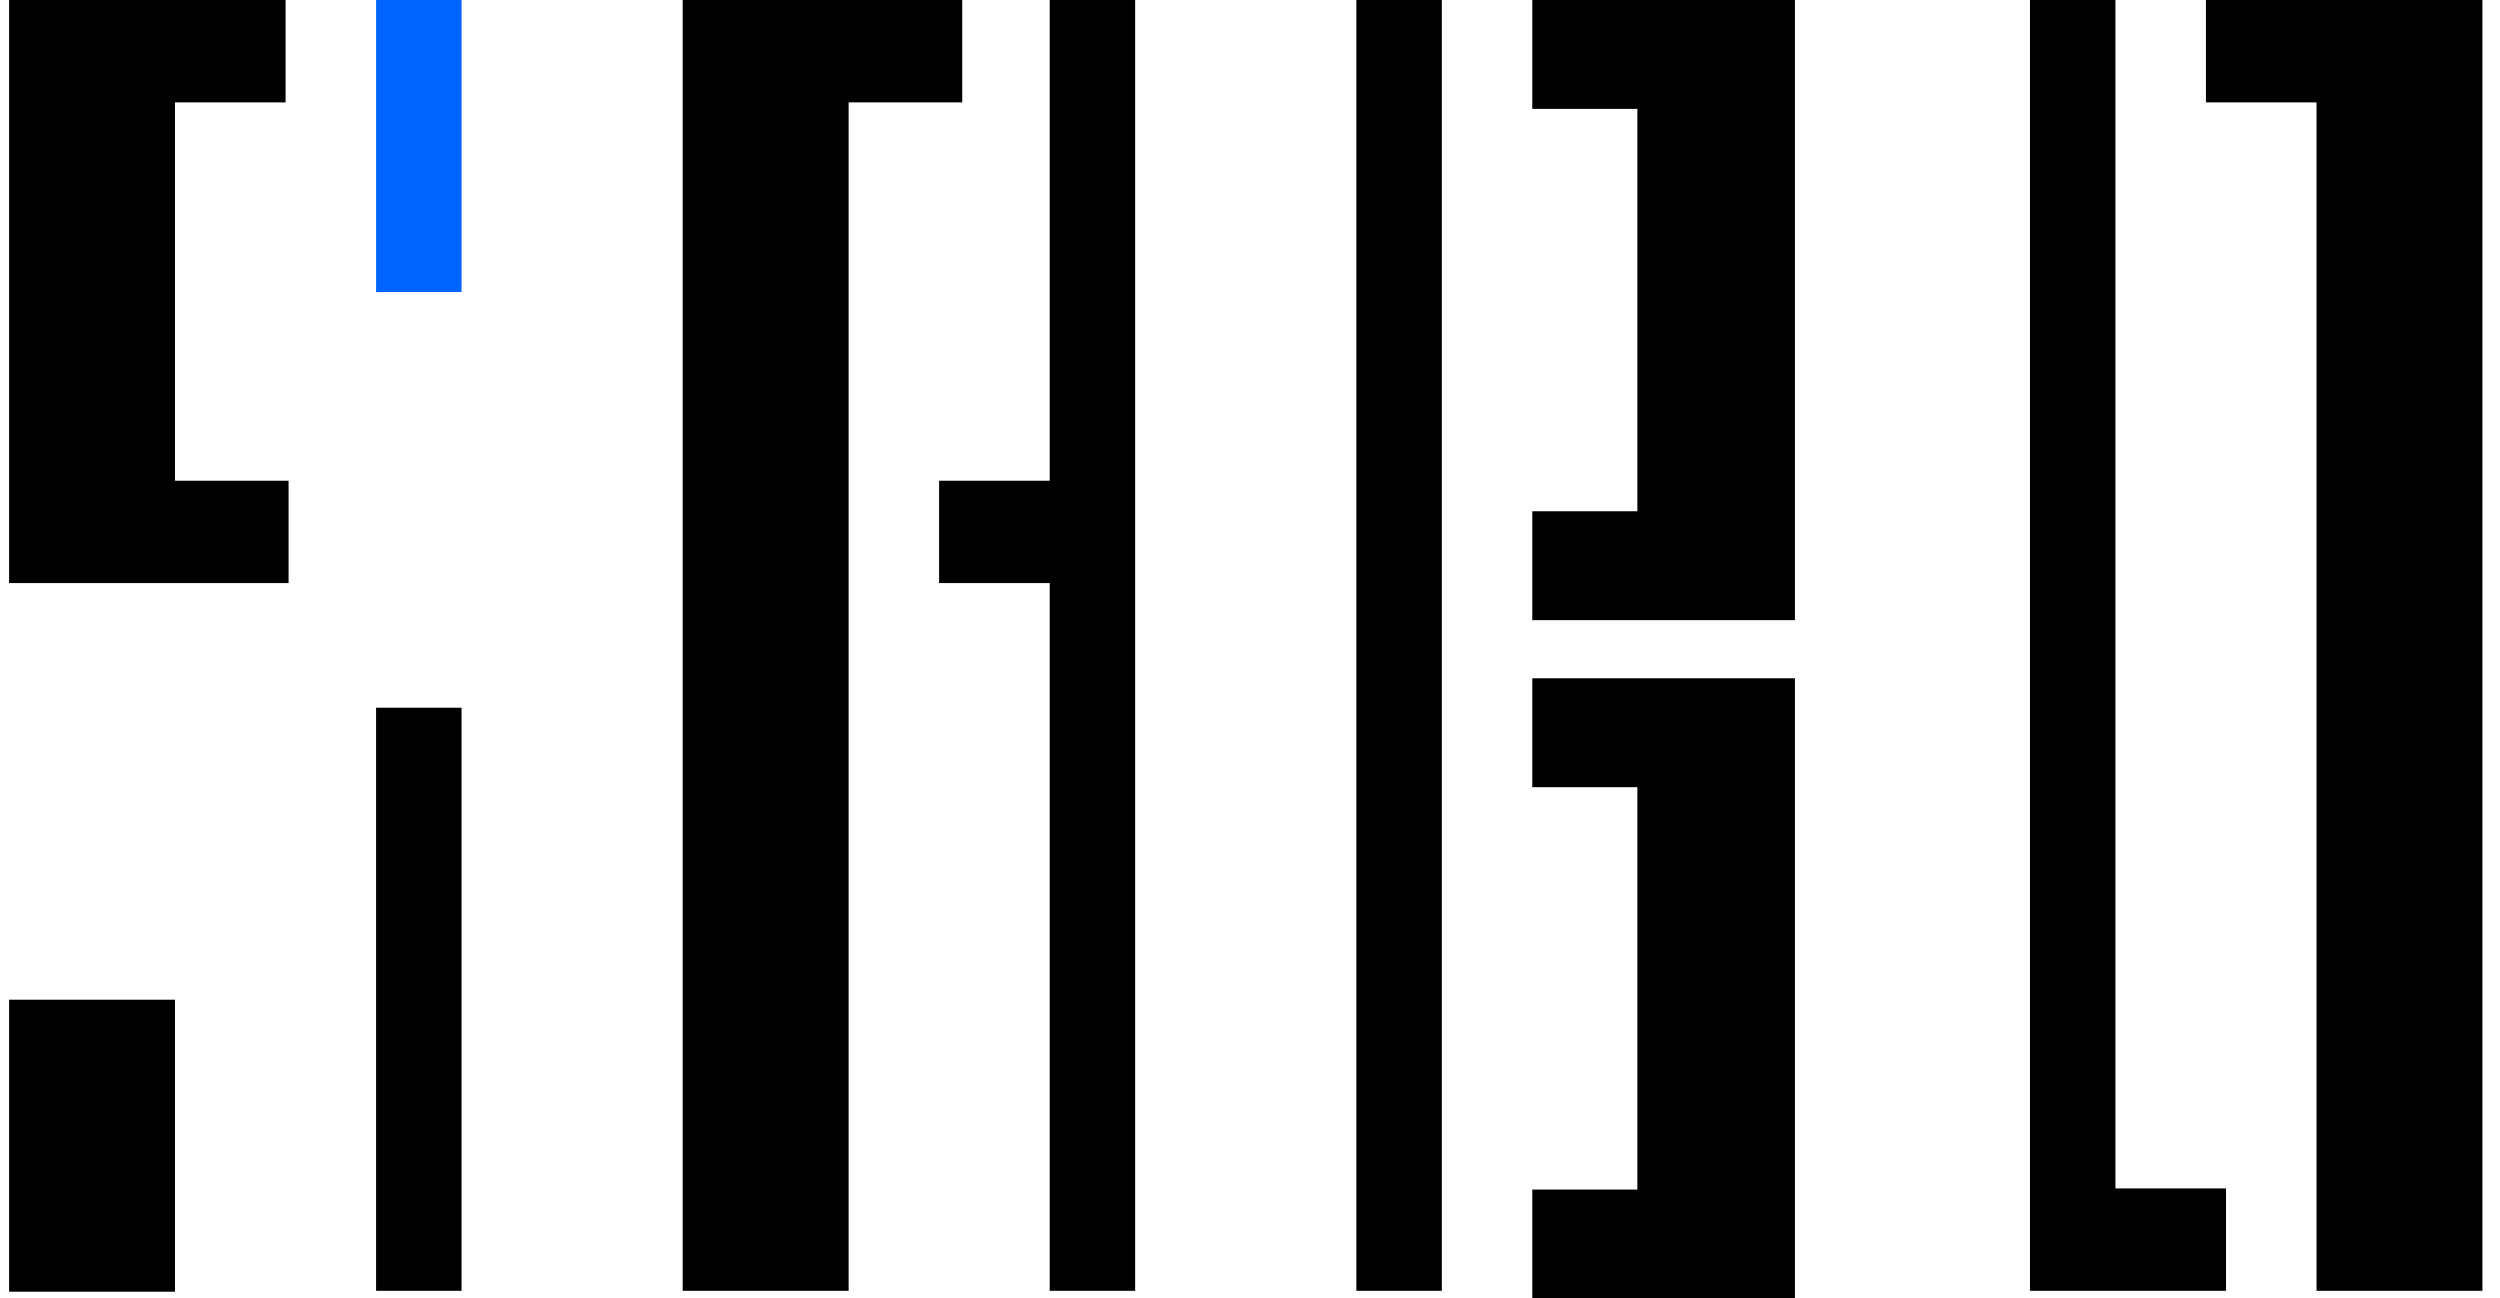 <svg width="129" height="67" viewBox="0 0 129 67" fill="none" xmlns="http://www.w3.org/2000/svg">
<path d="M79.066 0V5.618H84.488V26.382H79.066V32H92.619V26.382V5.618V0H79.066Z" fill="black"/>
<path d="M79.066 35V40.618H84.488V61.382H79.066V67H92.619V61.382V40.618V35H79.066Z" fill="black"/>
<path d="M49.651 5.283V0H35.384H35.228V66.606H43.789V5.283H49.651Z" fill="black"/>
<path d="M9.029 5.283H14.736V0H0.469V5.283V30.087H0.624H14.891V24.805H9.029V5.283Z" fill="black"/>
<path d="M23.816 0H19.406V15.067H23.816V0Z" fill="#0164FF"/>
<path d="M9.029 51.585H0.469V66.652H9.029V51.585Z" fill="black"/>
<path d="M23.816 36.519H19.406V66.606H23.816V36.519Z" fill="black"/>
<path d="M54.164 24.805H48.457V30.087H54.164V66.606H58.574V30.087V24.805V0H54.164V24.805Z" fill="black"/>
<path d="M74.398 0H69.988V66.606H74.398V0Z" fill="black"/>
<path d="M109.156 0H104.746V61.323V66.606H114.863V61.323H109.156V0Z" fill="black"/>
<path d="M113.826 0V5.283H119.533V66.606H128.093V5.283V0H113.826Z" fill="black"/>
</svg>
